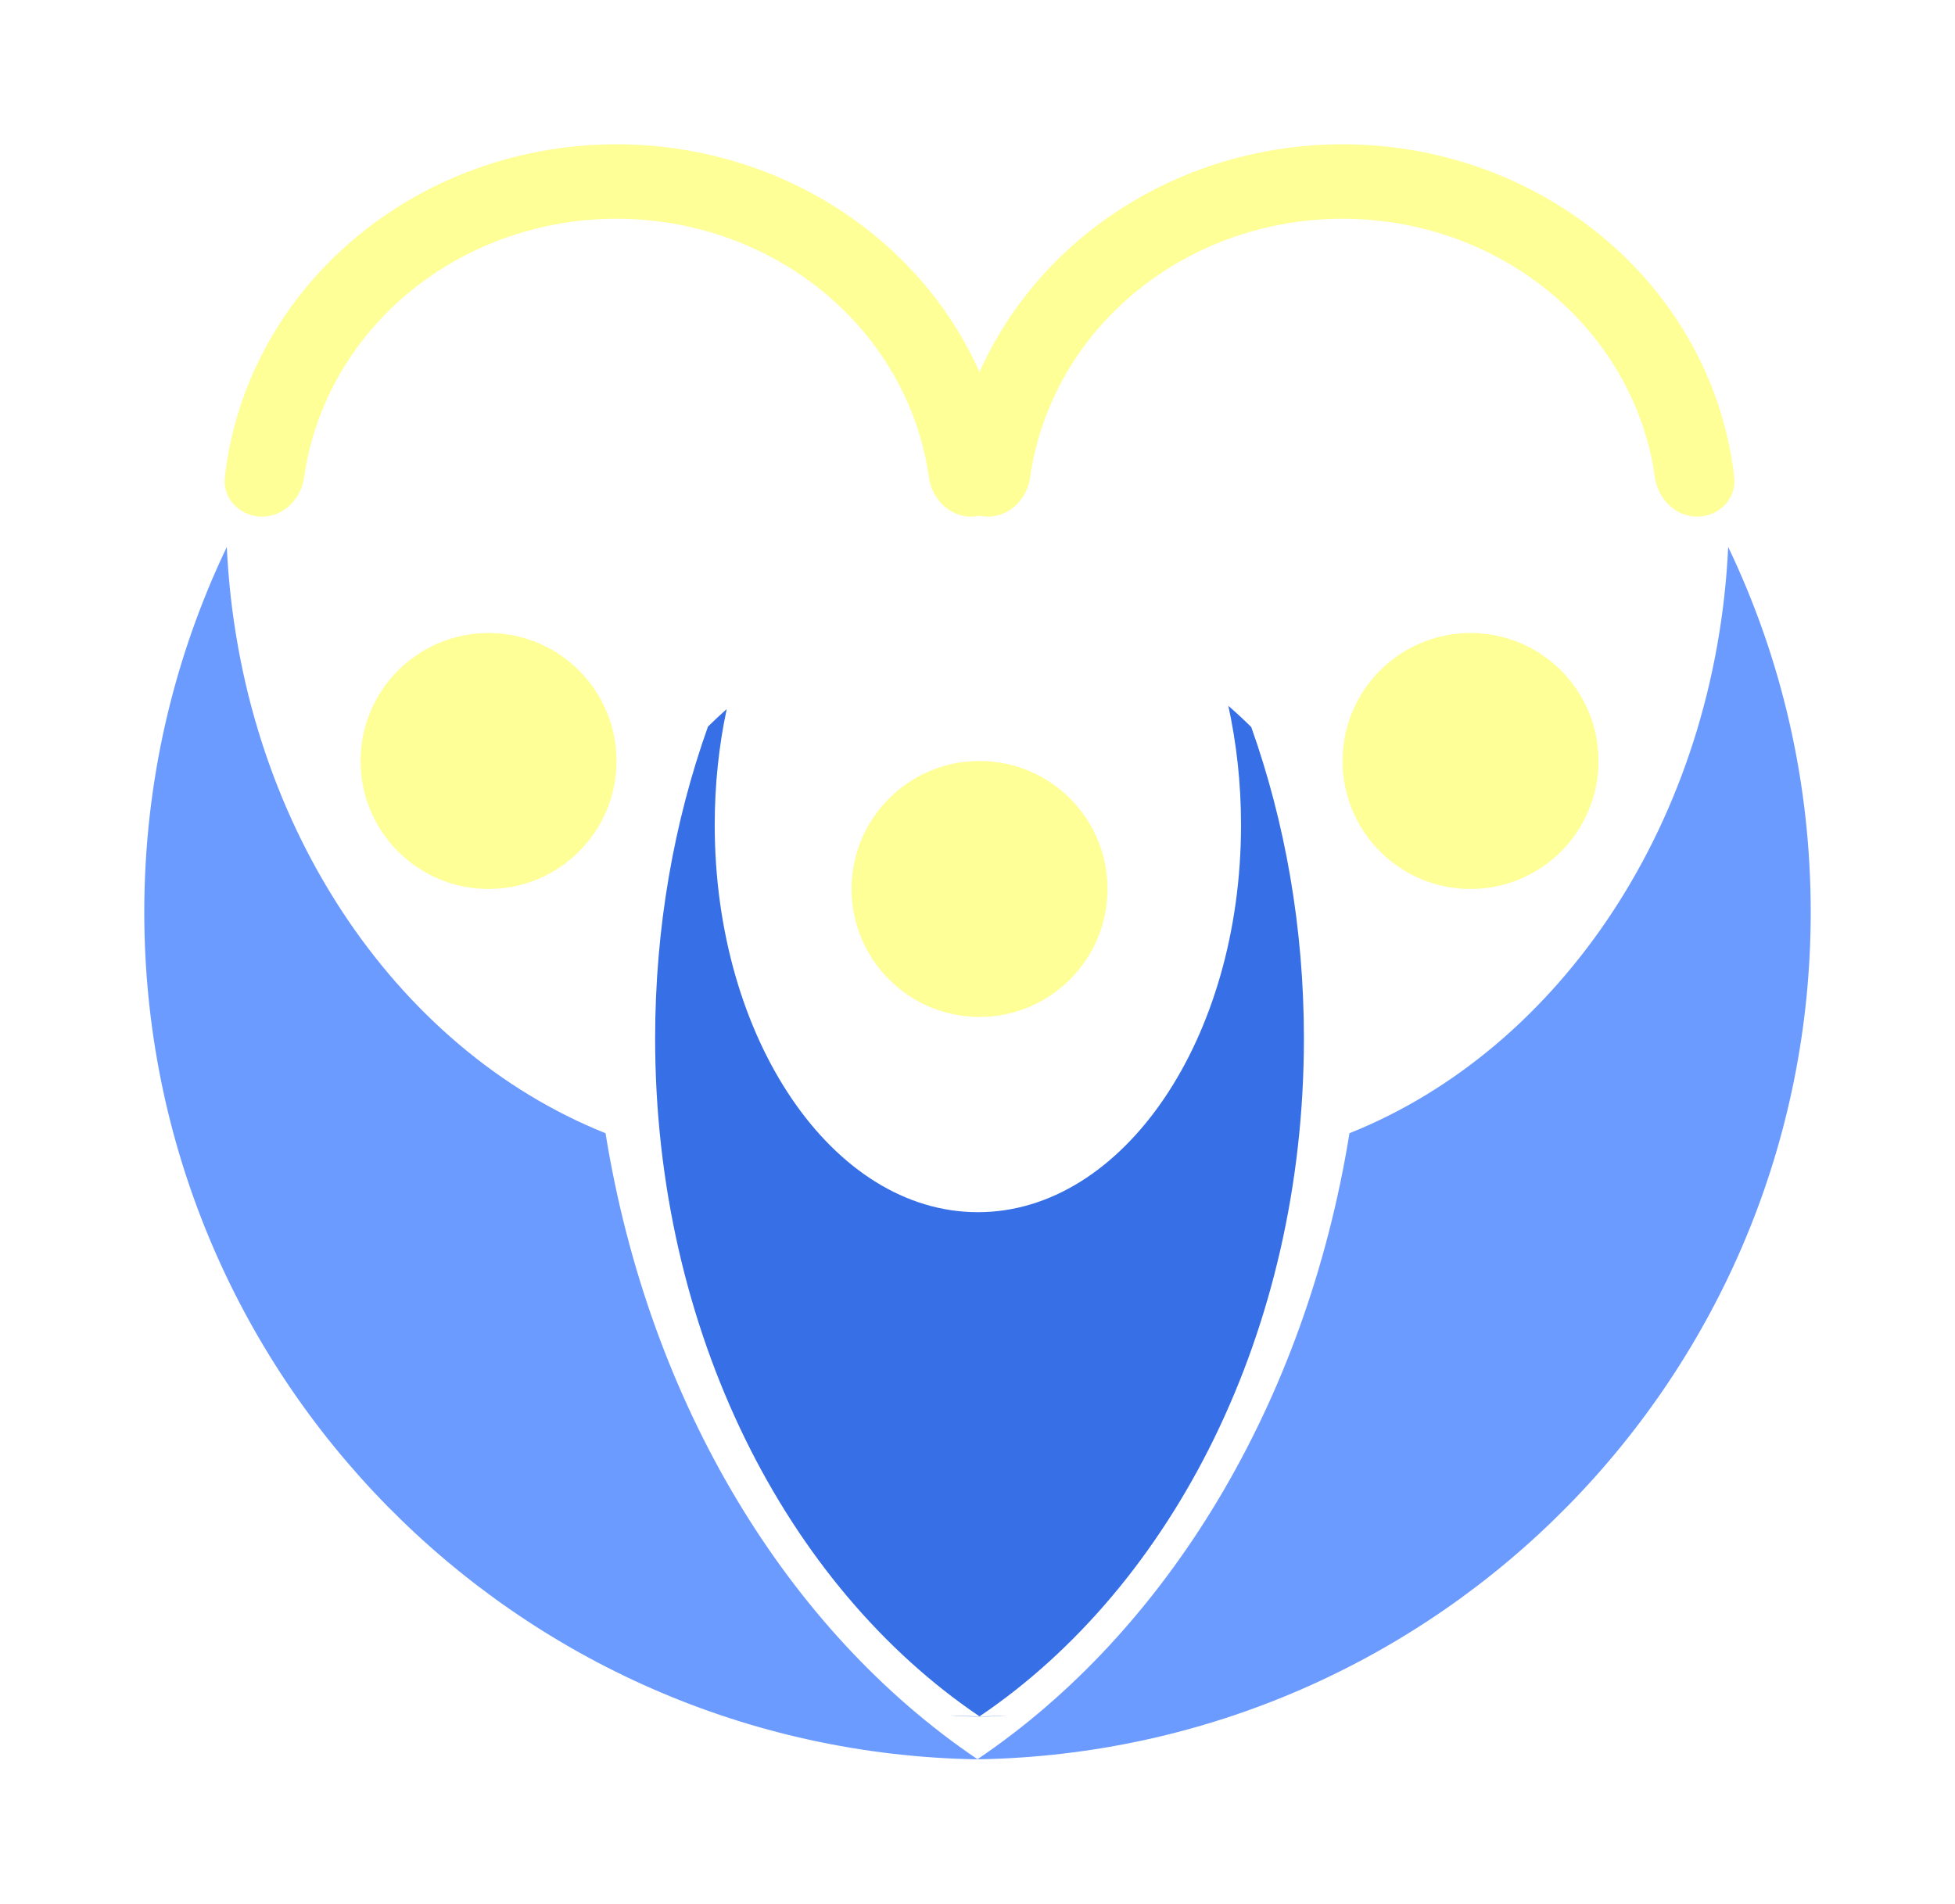 <svg width="271" height="264" viewBox="0 0 271 264" fill="none" xmlns="http://www.w3.org/2000/svg">
<g filter="url(#filter0_d_2598_1324)">
<path d="M31.439 61.83C33.224 99.692 54.65 131.396 83.94 143.101C89.984 180.632 109.292 212.198 135.522 229.899C71.544 228.863 20 176.678 20 112.453C20 94.326 24.107 77.159 31.439 61.83Z" fill="#6C9BFF"/>
<path d="M239.561 61.828C237.777 99.691 216.351 131.395 187.06 143.1C181.017 180.63 161.709 212.195 135.48 229.896C199.457 228.858 251 176.675 251 112.451C251 94.325 246.893 77.157 239.561 61.828Z" fill="#6C9BFF"/>
<circle cx="67.719" cy="91.498" r="17.742" fill="#FFFF98"/>
<circle cx="203.843" cy="91.498" r="17.742" fill="#FFFF98"/>
<circle cx="135.781" cy="109.24" r="17.742" fill="#FFFF98"/>
<path d="M131.627 223.798C132.999 223.877 134.379 223.931 135.766 223.954C135.764 223.955 135.762 223.957 135.761 223.958C137.082 223.937 138.398 223.887 139.706 223.814C138.402 223.919 137.086 223.973 135.761 223.973C134.372 223.973 132.993 223.913 131.627 223.798ZM170.268 83.848C171.353 84.787 172.413 85.767 173.446 86.79C178.139 99.994 180.747 114.604 180.747 129.971C180.747 170.558 162.563 205.859 135.781 223.943C108.999 205.859 90.815 170.557 90.814 129.97C90.814 114.579 93.43 99.949 98.137 86.73C98.985 85.892 99.851 85.082 100.734 84.301C99.655 89.372 99.074 94.767 99.074 100.362C99.074 130.011 115.406 154.047 135.552 154.047C155.698 154.047 172.03 130.011 172.03 100.362C172.03 94.6 171.409 89.051 170.268 83.848Z" fill="#376FE6"/>
<path d="M134.604 57.62C137.619 57.62 140.096 55.167 139.759 52.171C138.447 40.483 132.943 29.507 124.071 21.119C113.831 11.438 99.943 6 85.462 6C70.98 6 57.092 11.438 46.852 21.119C37.98 29.507 32.476 40.483 31.164 52.171C30.828 55.167 33.304 57.62 36.32 57.62C39.335 57.62 41.741 55.163 42.161 52.177C43.418 43.234 47.751 34.869 54.574 28.419C62.766 20.675 73.876 16.324 85.462 16.324C97.047 16.324 108.157 20.675 116.349 28.419C123.172 34.869 127.505 43.234 128.763 52.177C129.183 55.163 131.588 57.62 134.604 57.62Z" fill="#FFFF98"/>
<path d="M235.243 57.62C238.259 57.62 240.735 55.167 240.399 52.171C239.087 40.483 233.583 29.507 224.711 21.119C214.471 11.438 200.583 6 186.101 6C171.62 6 157.732 11.438 147.492 21.119C138.62 29.507 133.116 40.483 131.804 52.171C131.468 55.167 133.944 57.62 136.959 57.62C139.975 57.62 142.38 55.163 142.8 52.177C144.058 43.234 148.391 34.869 155.214 28.419C163.406 20.675 174.516 16.324 186.101 16.324C197.686 16.324 208.797 20.675 216.989 28.419C223.812 34.869 228.145 43.234 229.402 52.177C229.822 55.163 232.228 57.62 235.243 57.62Z" fill="#FFFF98"/>
</g>
<defs>
<filter id="filter0_d_2598_1324" x="0" y="0" width="271" height="263.898" filterUnits="userSpaceOnUse" color-interpolation-filters="sRGB">
<feFlood flood-opacity="0" result="BackgroundImageFix"/>
<feColorMatrix in="SourceAlpha" type="matrix" values="0 0 0 0 0 0 0 0 0 0 0 0 0 0 0 0 0 0 127 0" result="hardAlpha"/>
<feOffset dy="14"/>
<feGaussianBlur stdDeviation="10"/>
<feComposite in2="hardAlpha" operator="out"/>
<feColorMatrix type="matrix" values="0 0 0 0 0 0 0 0 0 0 0 0 0 0 0 0 0 0 0.25 0"/>
<feBlend mode="normal" in2="BackgroundImageFix" result="effect1_dropShadow_2598_1324"/>
<feBlend mode="normal" in="SourceGraphic" in2="effect1_dropShadow_2598_1324" result="shape"/>
</filter>
</defs>
</svg>
